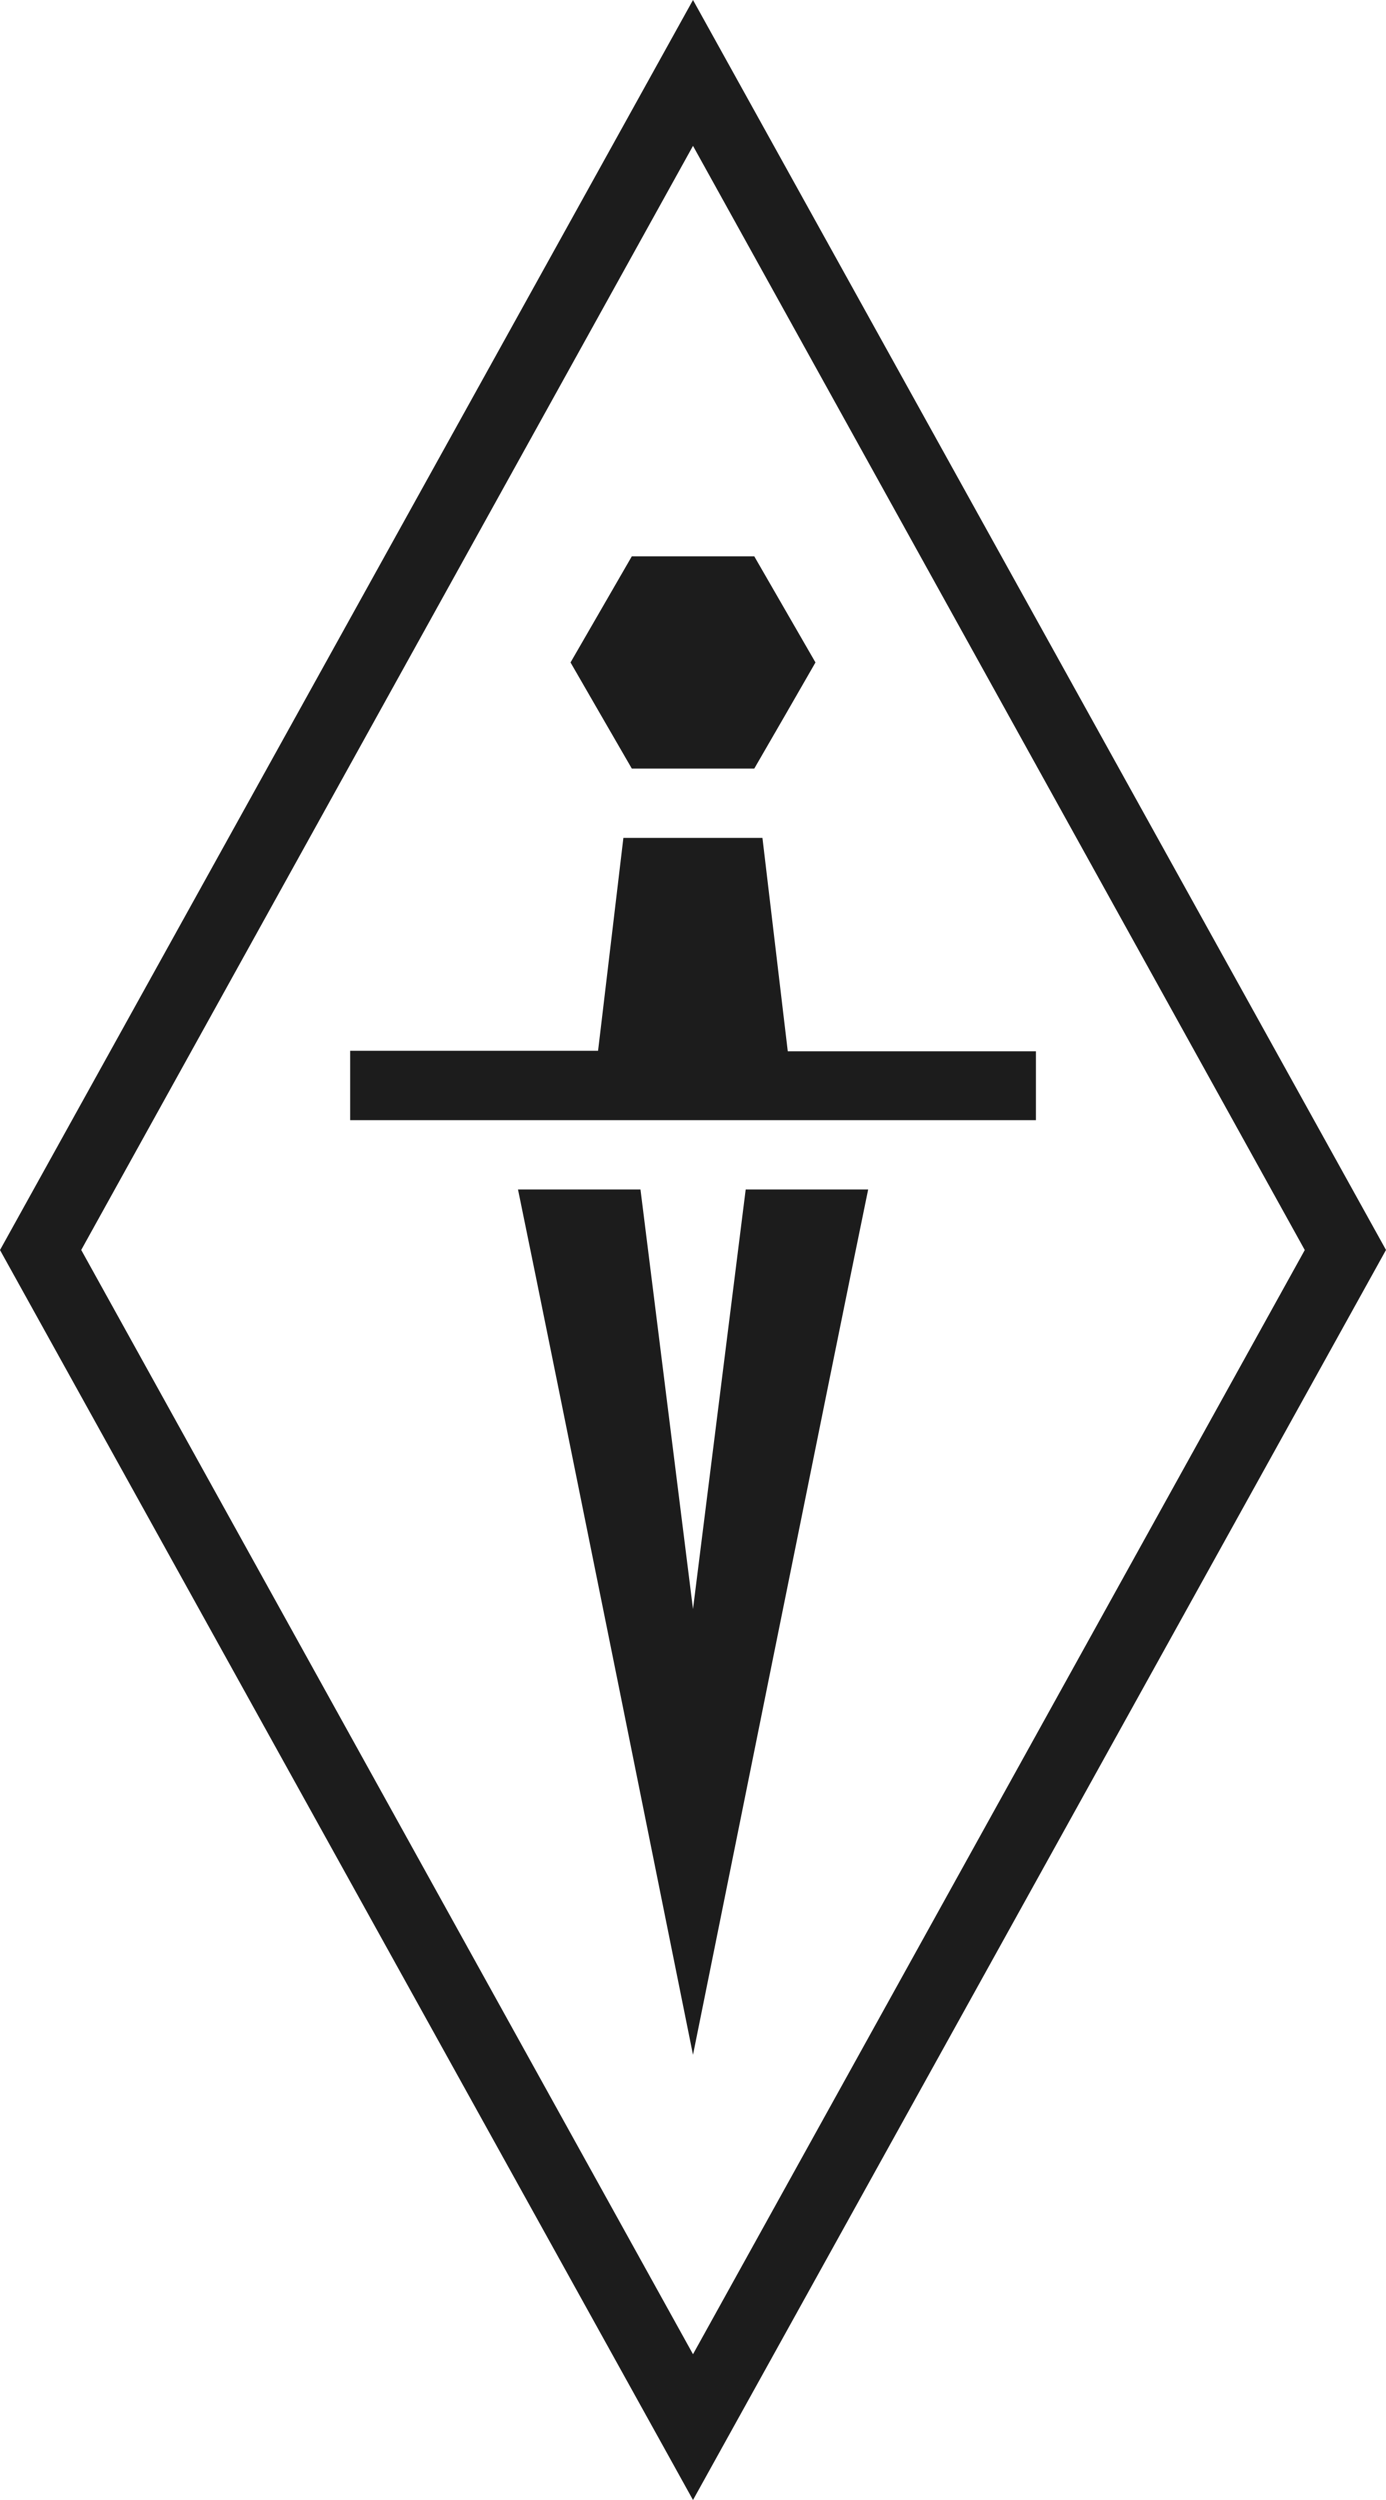 <?xml version="1.0" encoding="UTF-8"?><svg id="Layer_1" xmlns="http://www.w3.org/2000/svg" viewBox="0 0 164.66 296.85"><defs><style>.cls-1{fill:#1c1c1c;stroke-width:0px;}</style></defs><polygon class="cls-1" points="96.88 78.66 93.26 84.95 89.61 91.26 75.06 91.26 71.33 84.81 67.78 78.66 75.06 66.06 89.61 66.06 96.88 78.66"/><path class="cls-1" d="m103.14,141.24c-3.75,18.13-20.81,102.75-20.81,102.75,0,0-17.04-84.62-20.79-102.75h14.55l6.24,49.82,6.26-49.82h14.55Z"/><polygon class="cls-1" points="123.07 124.83 123.07 133.01 41.6 133.01 41.6 124.77 71.05 124.77 71.3 122.69 74.06 99.49 90.58 99.49 93.36 122.9 93.59 124.83 123.07 124.83"/><path class="cls-1" d="m82.33,0L0,148.43l82.33,148.42,82.33-148.43L82.33,0ZM9.65,148.42L82.33,17.32l72.68,131.11-72.68,131.11L9.65,148.42Z"/></svg>